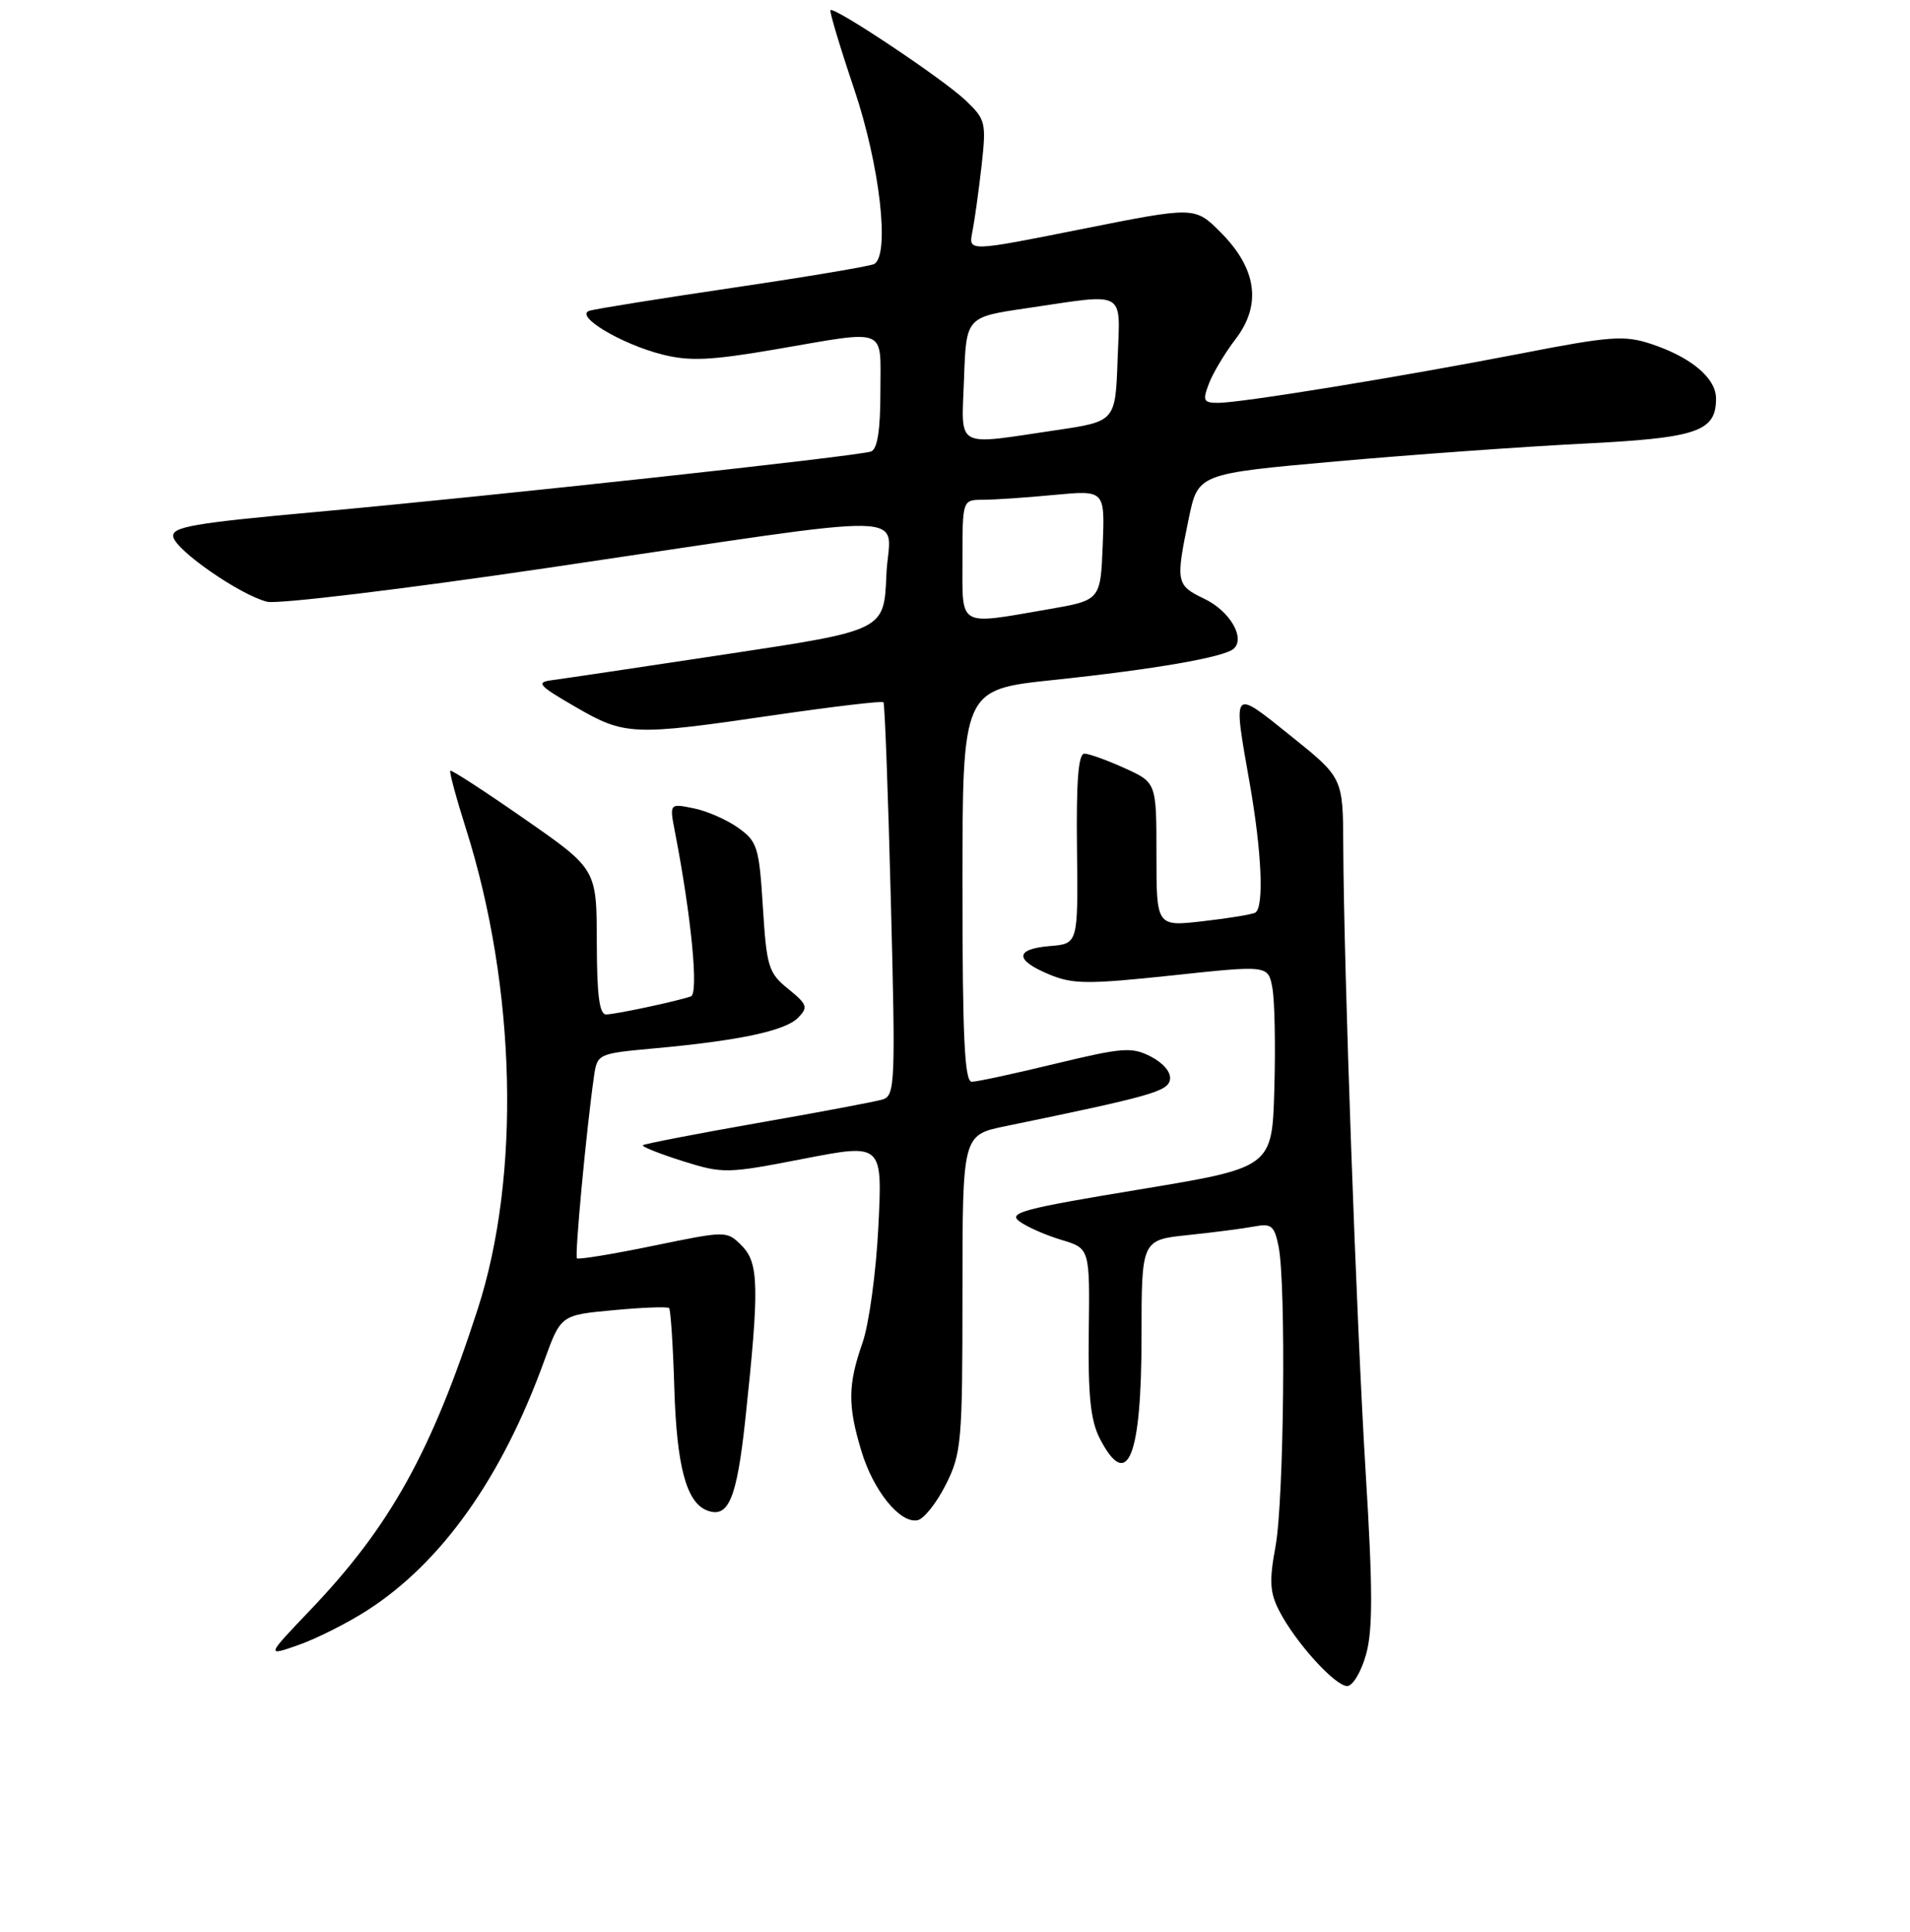 <?xml version="1.0" encoding="UTF-8" standalone="no"?>
<!DOCTYPE svg PUBLIC "-//W3C//DTD SVG 1.1//EN" "http://www.w3.org/Graphics/SVG/1.1/DTD/svg11.dtd" >
<svg xmlns="http://www.w3.org/2000/svg" xmlns:xlink="http://www.w3.org/1999/xlink" version="1.1" viewBox="0 0 256 259">
 <g >
 <path fill="currentColor"
d=" M 183.10 221.75 C 184.01 218.48 184.00 212.90 183.05 197.50 C 181.80 177.11 180.11 129.85 180.04 113.38 C 180.00 104.25 180.00 104.25 173.00 98.64 C 165.08 92.28 165.23 92.11 167.50 105.00 C 169.12 114.21 169.44 121.62 168.25 122.33 C 167.84 122.57 164.69 123.09 161.25 123.48 C 155.00 124.20 155.00 124.20 155.00 114.55 C 155.00 104.90 155.00 104.90 150.75 102.97 C 148.41 101.91 145.98 101.03 145.35 101.02 C 144.53 101.01 144.24 104.71 144.35 113.75 C 144.50 126.50 144.50 126.50 140.75 126.81 C 136.01 127.20 135.96 128.67 140.61 130.61 C 143.79 131.94 145.78 131.95 157.10 130.75 C 169.98 129.37 169.98 129.37 170.54 132.44 C 170.85 134.12 170.97 140.22 170.80 146.00 C 170.50 156.50 170.50 156.50 152.66 159.45 C 137.14 162.01 135.05 162.56 136.64 163.72 C 137.64 164.46 140.17 165.57 142.27 166.20 C 146.07 167.34 146.07 167.34 145.93 178.51 C 145.82 187.11 146.17 190.42 147.42 192.85 C 151.12 199.99 153.00 195.37 153.00 179.16 C 153.00 166.20 153.00 166.20 159.25 165.55 C 162.69 165.19 166.68 164.67 168.12 164.40 C 170.40 163.96 170.81 164.30 171.37 167.08 C 172.39 172.19 172.09 201.12 170.96 207.28 C 170.10 211.92 170.19 213.47 171.47 215.95 C 173.65 220.16 178.93 226.00 180.57 226.00 C 181.31 226.00 182.45 224.09 183.10 221.75 Z  M 49.20 215.87 C 59.19 209.46 67.28 198.07 72.95 182.39 C 75.17 176.27 75.17 176.27 82.23 175.62 C 86.11 175.25 89.47 175.13 89.68 175.34 C 89.89 175.56 90.21 180.40 90.38 186.11 C 90.70 196.56 92.00 201.40 94.76 202.46 C 97.64 203.57 98.75 200.92 99.90 190.23 C 101.79 172.57 101.72 169.28 99.42 166.98 C 97.41 164.96 97.41 164.96 87.55 166.99 C 82.12 168.11 77.53 168.86 77.33 168.67 C 77.01 168.34 78.58 151.52 79.60 144.37 C 80.05 141.24 80.06 141.23 87.77 140.52 C 99.08 139.49 105.27 138.17 106.98 136.41 C 108.34 135.02 108.20 134.63 105.65 132.56 C 103.01 130.43 102.75 129.62 102.25 121.60 C 101.75 113.55 101.51 112.79 98.94 110.96 C 97.42 109.87 94.72 108.69 92.94 108.34 C 89.72 107.69 89.72 107.69 90.48 111.60 C 92.67 122.91 93.66 133.19 92.60 133.56 C 90.74 134.21 82.57 135.95 81.25 135.98 C 80.33 135.99 80.00 133.39 79.99 126.25 C 79.97 116.50 79.97 116.50 70.30 109.77 C 64.98 106.07 60.51 103.16 60.36 103.31 C 60.20 103.46 61.14 106.94 62.44 111.04 C 69.20 132.36 69.82 157.62 64.02 175.50 C 57.82 194.65 52.28 204.61 41.63 215.77 C 35.65 222.03 35.65 222.03 40.03 220.49 C 42.44 219.64 46.57 217.56 49.20 215.87 Z  M 126.75 199.04 C 128.87 194.83 129.00 193.37 129.00 173.36 C 129.00 152.14 129.00 152.14 134.75 150.96 C 154.33 146.92 156.51 146.30 156.81 144.73 C 157.00 143.77 155.96 142.52 154.28 141.64 C 151.70 140.31 150.51 140.40 141.47 142.58 C 135.99 143.91 130.94 145.00 130.25 145.00 C 129.28 145.00 129.00 139.08 129.00 118.71 C 129.00 92.43 129.00 92.43 141.16 91.15 C 154.73 89.72 164.07 88.10 165.35 86.96 C 166.96 85.52 164.82 81.88 161.41 80.26 C 157.63 78.45 157.56 78.06 159.33 69.50 C 160.58 63.50 160.58 63.50 179.04 61.85 C 189.19 60.95 204.03 59.88 212.00 59.48 C 227.51 58.71 230.00 57.87 230.00 53.42 C 230.00 50.68 226.65 47.86 221.26 46.09 C 217.73 44.92 215.78 45.06 203.89 47.38 C 187.82 50.50 166.36 54.00 163.27 54.00 C 161.30 54.00 161.16 53.71 162.03 51.43 C 162.56 50.02 164.18 47.31 165.63 45.42 C 169.13 40.83 168.44 35.98 163.60 31.14 C 160.15 27.68 160.15 27.68 144.98 30.71 C 129.80 33.74 129.80 33.74 130.32 31.12 C 130.61 29.68 131.16 25.72 131.55 22.32 C 132.21 16.39 132.12 16.02 129.37 13.41 C 126.36 10.56 111.81 0.85 111.31 1.36 C 111.15 1.52 112.59 6.32 114.51 12.02 C 117.92 22.15 119.29 34.08 117.19 35.38 C 116.75 35.66 108.31 37.08 98.44 38.54 C 88.57 40.00 79.84 41.40 79.02 41.65 C 76.90 42.31 83.21 46.11 88.77 47.52 C 92.41 48.44 95.24 48.32 103.87 46.84 C 119.21 44.21 118.00 43.72 118.00 52.53 C 118.00 57.65 117.60 60.21 116.75 60.52 C 115.06 61.14 66.10 66.47 42.21 68.64 C 25.90 70.12 22.97 70.63 23.22 71.95 C 23.57 73.79 32.19 79.76 35.80 80.66 C 37.19 81.01 54.11 78.97 73.41 76.12 C 124.95 68.52 119.15 68.39 118.80 77.11 C 118.50 84.50 118.50 84.50 97.50 87.67 C 85.95 89.42 75.38 90.99 74.00 91.17 C 71.79 91.46 72.15 91.87 77.12 94.75 C 83.77 98.60 84.79 98.64 103.62 95.88 C 111.58 94.72 118.24 93.93 118.41 94.13 C 118.59 94.33 119.03 106.28 119.40 120.67 C 120.04 145.28 119.97 146.87 118.29 147.38 C 117.31 147.67 109.75 149.10 101.50 150.54 C 93.25 151.99 86.35 153.33 86.16 153.51 C 85.98 153.69 88.36 154.64 91.45 155.62 C 96.92 157.34 97.39 157.33 107.68 155.33 C 118.28 153.27 118.28 153.27 117.73 164.39 C 117.43 170.50 116.47 177.53 115.60 180.00 C 113.64 185.60 113.61 188.40 115.44 194.46 C 117.04 199.80 120.61 204.22 122.96 203.78 C 123.81 203.63 125.51 201.49 126.75 199.04 Z  M 129.00 75.00 C 129.00 67.00 129.00 67.00 131.75 66.99 C 133.26 66.99 137.56 66.70 141.30 66.34 C 148.09 65.70 148.09 65.70 147.80 73.08 C 147.50 80.46 147.50 80.46 140.50 81.67 C 128.26 83.78 129.00 84.21 129.00 75.00 Z  M 129.21 50.76 C 129.50 42.51 129.50 42.51 137.50 41.33 C 151.19 39.31 150.13 38.71 149.79 48.24 C 149.50 56.49 149.50 56.49 141.50 57.67 C 127.81 59.69 128.87 60.29 129.21 50.76 Z "/>
</g>
</svg>